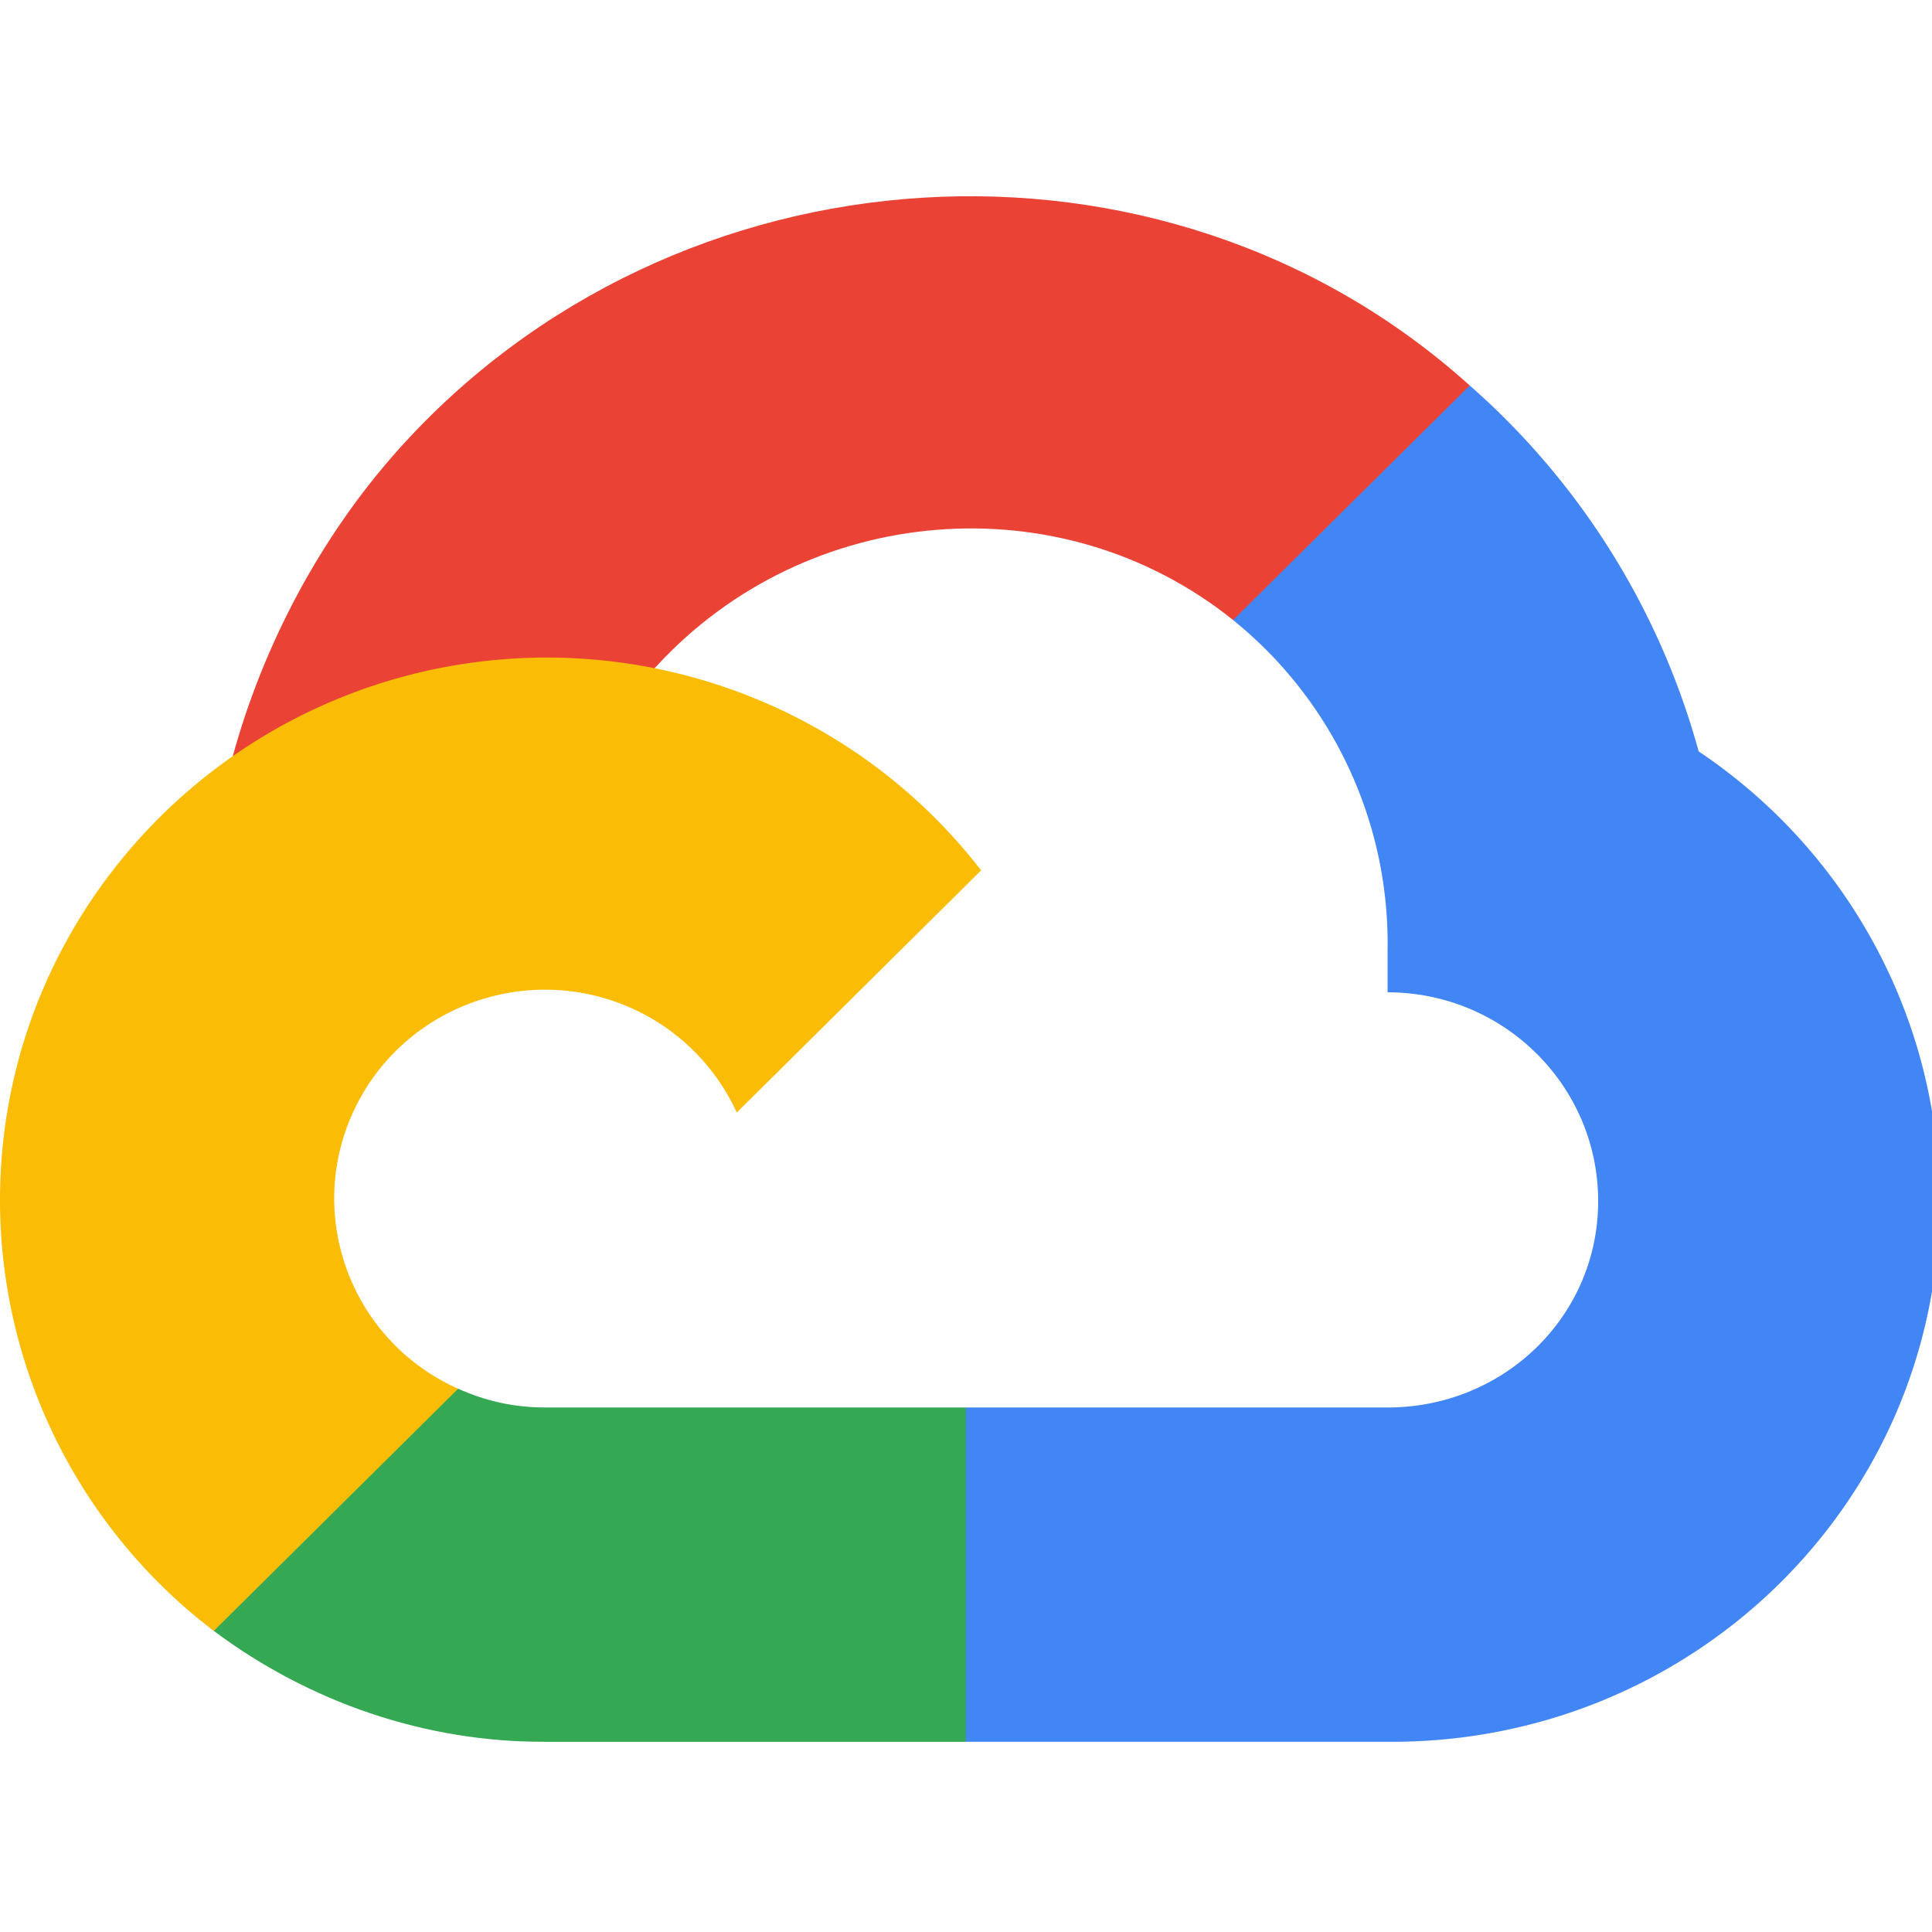 <svg xmlns="http://www.w3.org/2000/svg" width="64" height="64" viewBox="0 0 64 51"><path style="stroke:none;fill-rule:nonzero;fill:#ea4335;fill-opacity:1" d="m42.73 14.137 5.586-5.54.371-2.327c-10.18-9.176-26.355-8.133-35.53 2.168-2.548 2.863-4.438 6.43-5.446 10.113l2-.278 11.168-1.828.863-.87c4.969-5.41 13.371-6.137 19.106-1.536Zm0 0"/><path style="stroke:none;fill-rule:nonzero;fill:#4285f4;fill-opacity:1" d="M56.27 18.39a24.885 24.885 0 0 0-7.583-12.12l-7.84 7.77a13.76 13.76 0 0 1 5.118 10.952v1.38c3.851 0 6.976 3.097 6.976 6.917 0 3.816-3.125 6.836-6.976 6.836H31.992l-1.375 1.477v8.293l1.375 1.304h13.973c10.02.074 18.207-7.836 18.285-17.77.047-6.023-2.95-11.667-7.98-15.038"/><path style="stroke:none;fill-rule:nonzero;fill:#34a853;fill-opacity:1" d="M18.04 51.2h13.952V40.124H18.04c-.996 0-1.957-.21-2.863-.621l-1.977.601-5.625 5.536-.492 1.886c3.156 2.36 7.004 3.688 10.957 3.672"/><path style="stroke:none;fill-rule:nonzero;fill:#fbbc05;fill-opacity:1" d="M18.04 15.281C8.015 15.34-.06 23.441 0 33.375a17.95 17.95 0 0 0 7.082 14.152l8.094-8.023c-3.512-1.57-5.07-5.668-3.485-9.149 1.586-3.48 5.72-5.027 9.23-3.457a6.954 6.954 0 0 1 3.485 3.457l8.094-8.023c-3.441-4.46-8.793-7.07-14.46-7.05"/></svg>